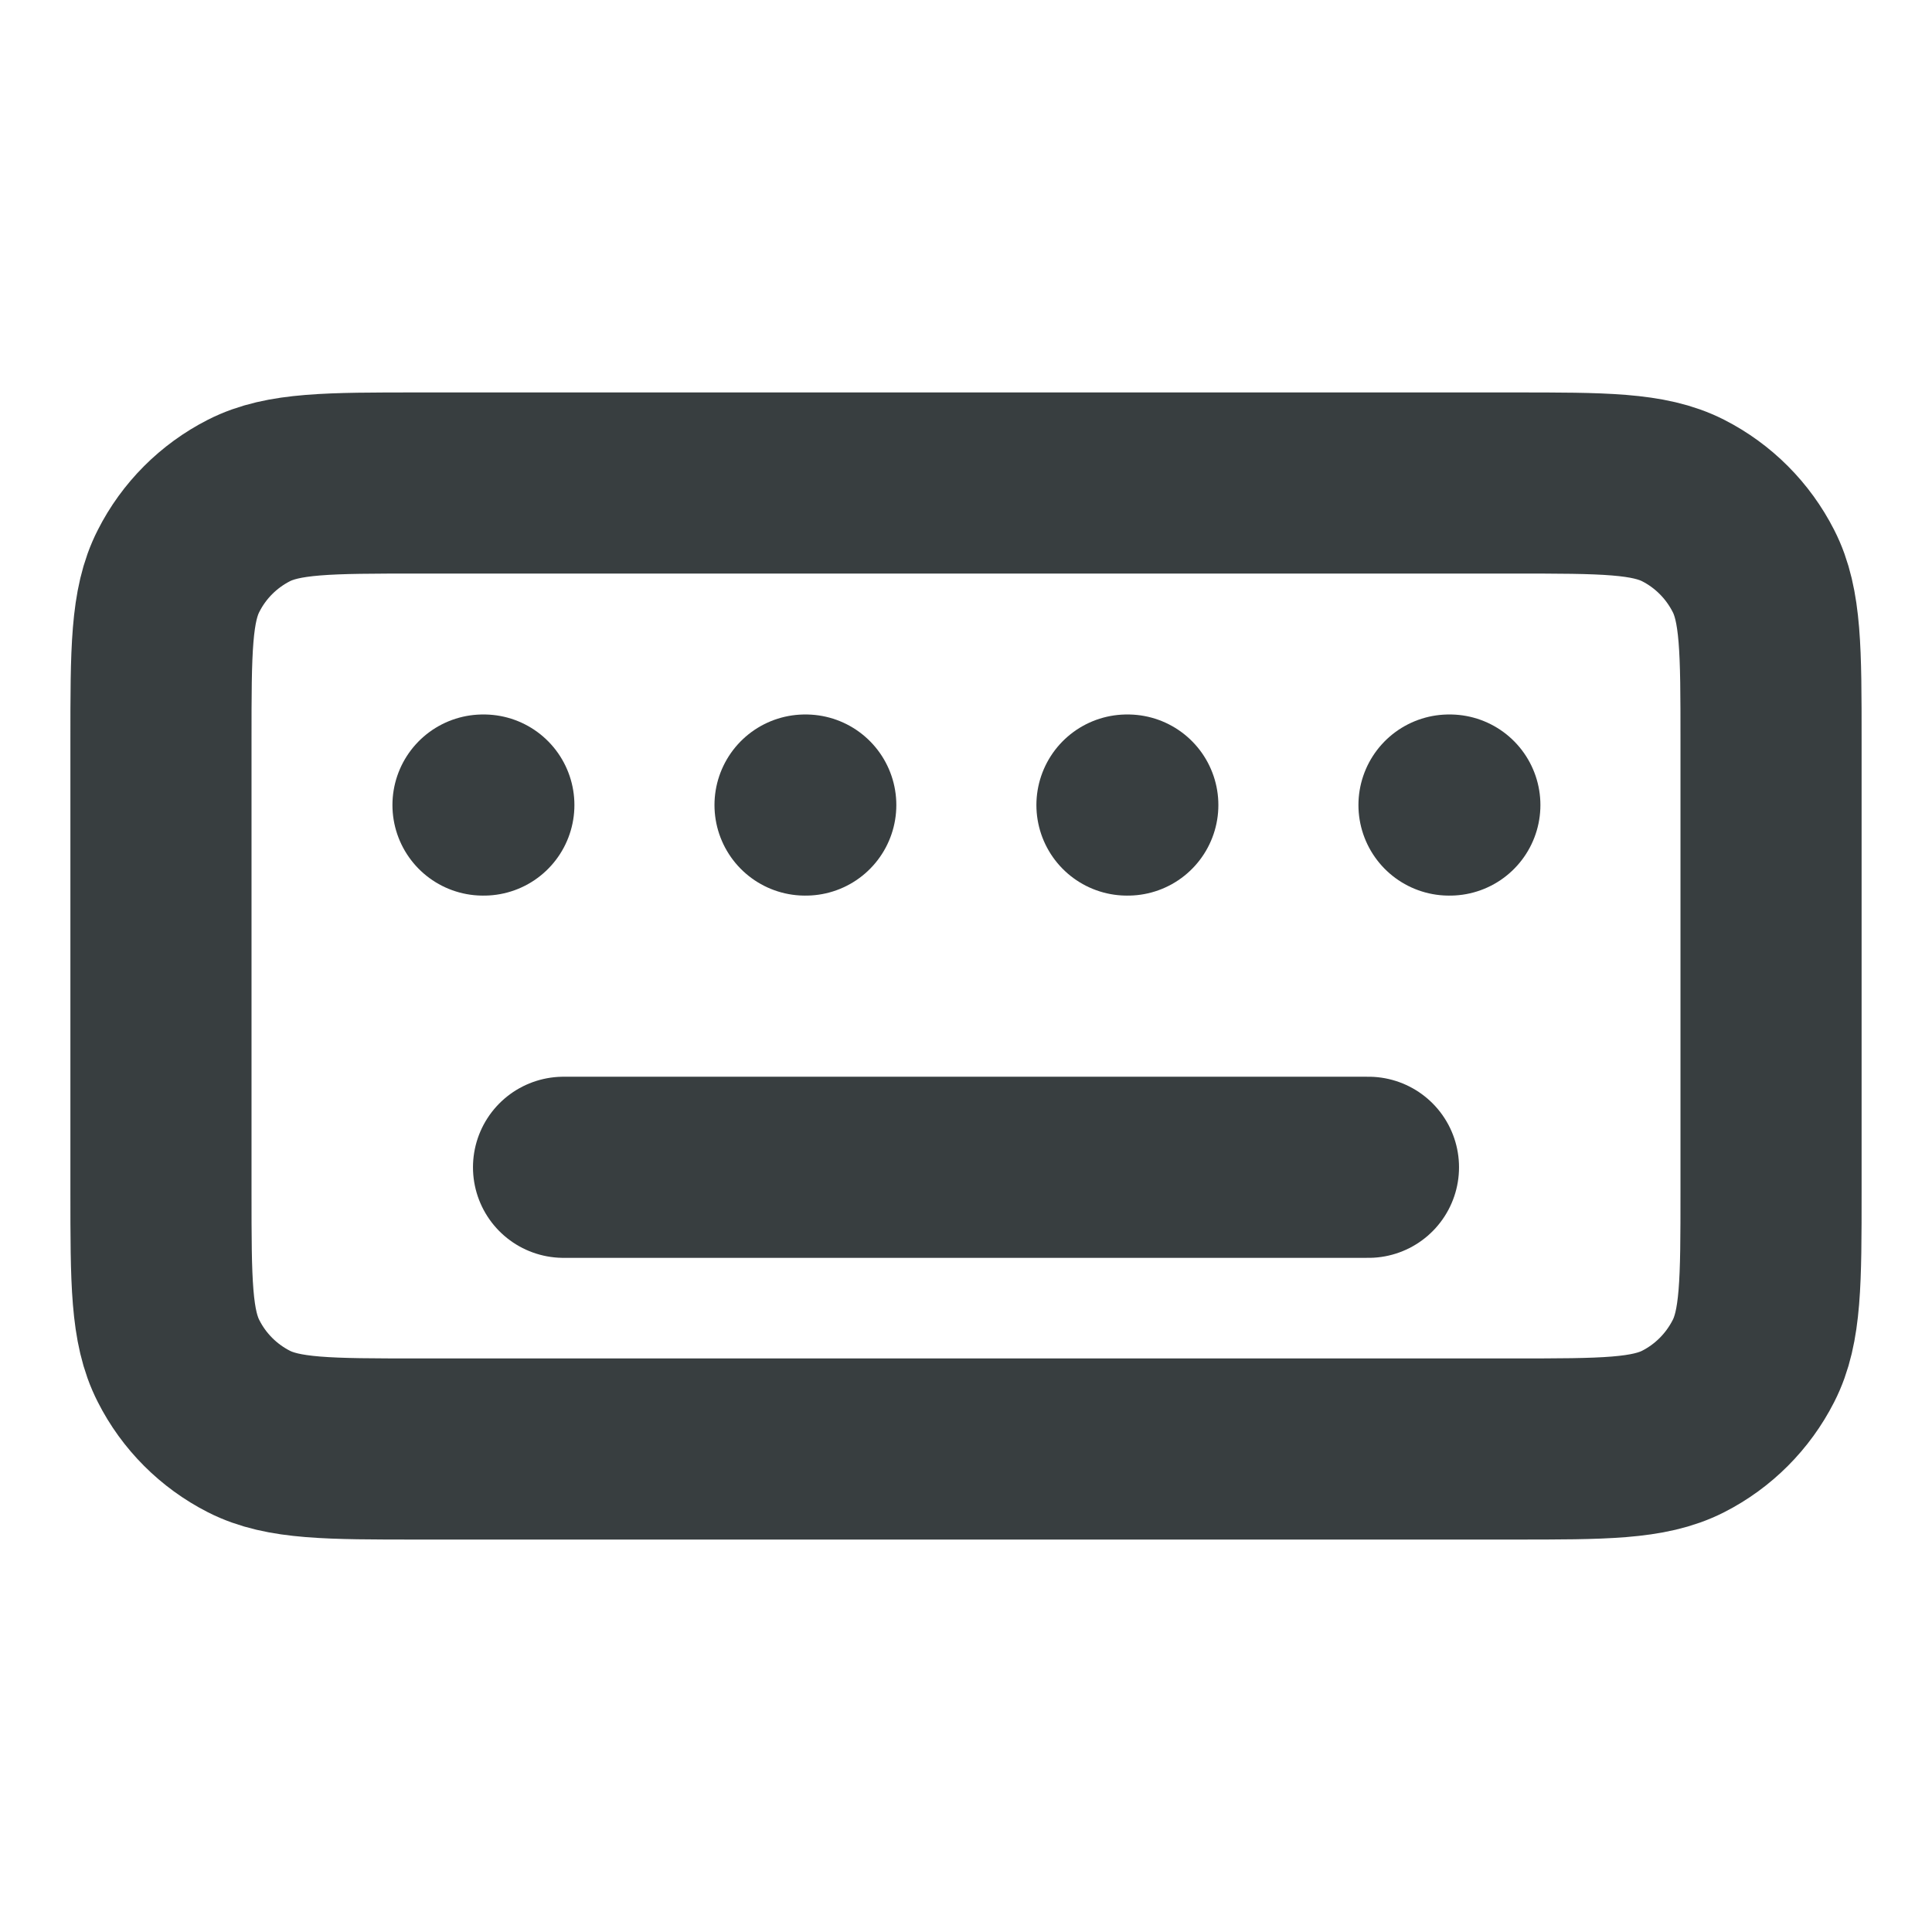 <svg width="16" height="16" viewBox="0 0 16 16" fill="none" xmlns="http://www.w3.org/2000/svg">
<path d="M4.667 9.667H11.333M4 6.667H4.007M6.667 6.667H6.673M9.333 6.667H9.34M12 6.667H12.007M3.467 12H12.533C13.28 12 13.653 12 13.939 11.855C14.19 11.727 14.393 11.523 14.521 11.272C14.667 10.987 14.667 10.613 14.667 9.867V6.133C14.667 5.387 14.667 5.013 14.521 4.728C14.393 4.477 14.19 4.273 13.939 4.145C13.653 4 13.28 4 12.533 4H3.467C2.72 4 2.346 4 2.061 4.145C1.81 4.273 1.606 4.477 1.479 4.728C1.333 5.013 1.333 5.387 1.333 6.133V9.867C1.333 10.613 1.333 10.987 1.479 11.272C1.606 11.523 1.81 11.727 2.061 11.855C2.346 12 2.72 12 3.467 12Z" stroke="#383E40" stroke-width="1.5" stroke-linecap="round" stroke-linejoin="round"/>
</svg>
